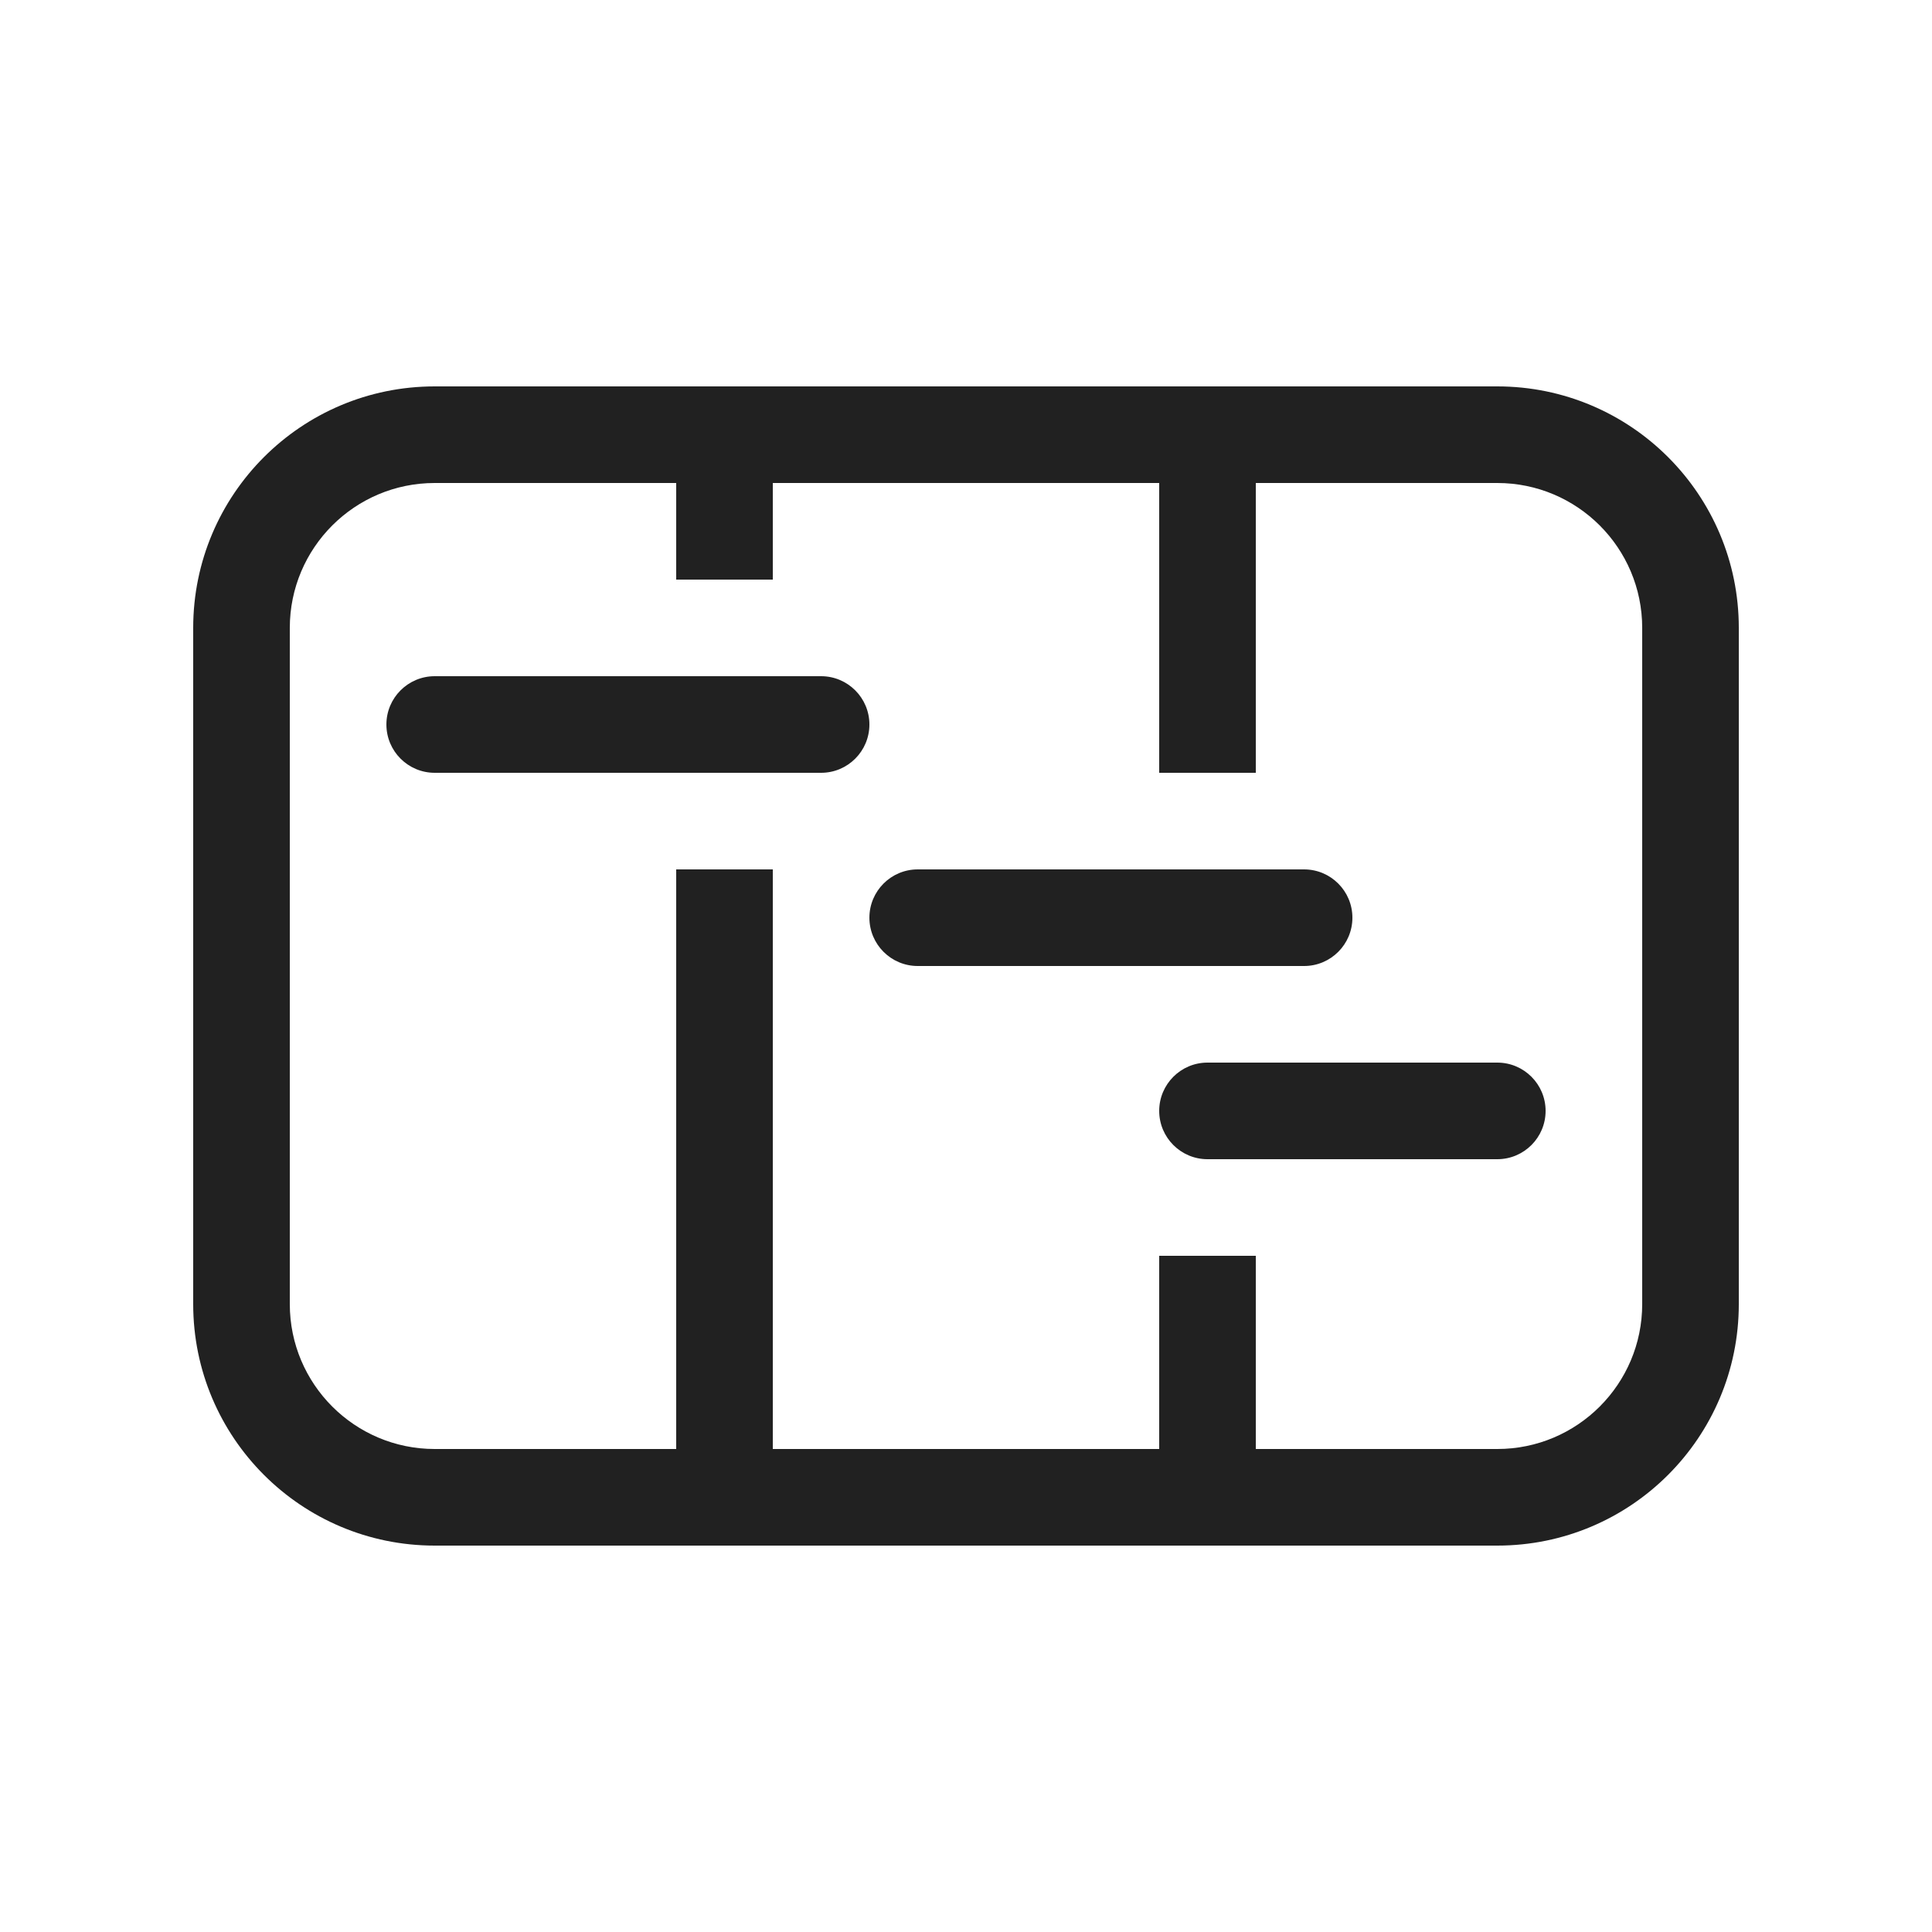 <svg width="20" height="20" viewBox="0 0 20 20" fill="none" xmlns="http://www.w3.org/2000/svg">
<path d="M4.5 7C4.224 7 4 7.224 4 7.5C4 7.776 4.224 8 4.5 8H8.5C8.776 8 9 7.776 9 7.5C9 7.224 8.776 7 8.5 7H4.5ZM9 9.5C9 9.224 9.224 9 9.5 9H13.5C13.776 9 14 9.224 14 9.5C14 9.776 13.776 10 13.5 10H9.5C9.224 10 9 9.776 9 9.5ZM12.5 11C12.224 11 12 11.224 12 11.5C12 11.776 12.224 12 12.5 12H15.5C15.776 12 16 11.776 16 11.5C16 11.224 15.776 11 15.5 11H12.5ZM4.5 4C3.119 4 2 5.119 2 6.5V13.5C2 14.881 3.119 16 4.5 16H15.5C16.881 16 18 14.881 18 13.5V6.5C18 5.119 16.881 4 15.5 4H4.5ZM3 6.5C3 5.672 3.672 5 4.5 5H7V6H8V5H12V8H13V5H15.5C16.328 5 17 5.672 17 6.5V13.5C17 14.328 16.328 15 15.5 15H13V13H12V15H8V9H7V15H4.5C3.672 15 3 14.328 3 13.5V6.5Z" fill="#212121"/>
</svg>

